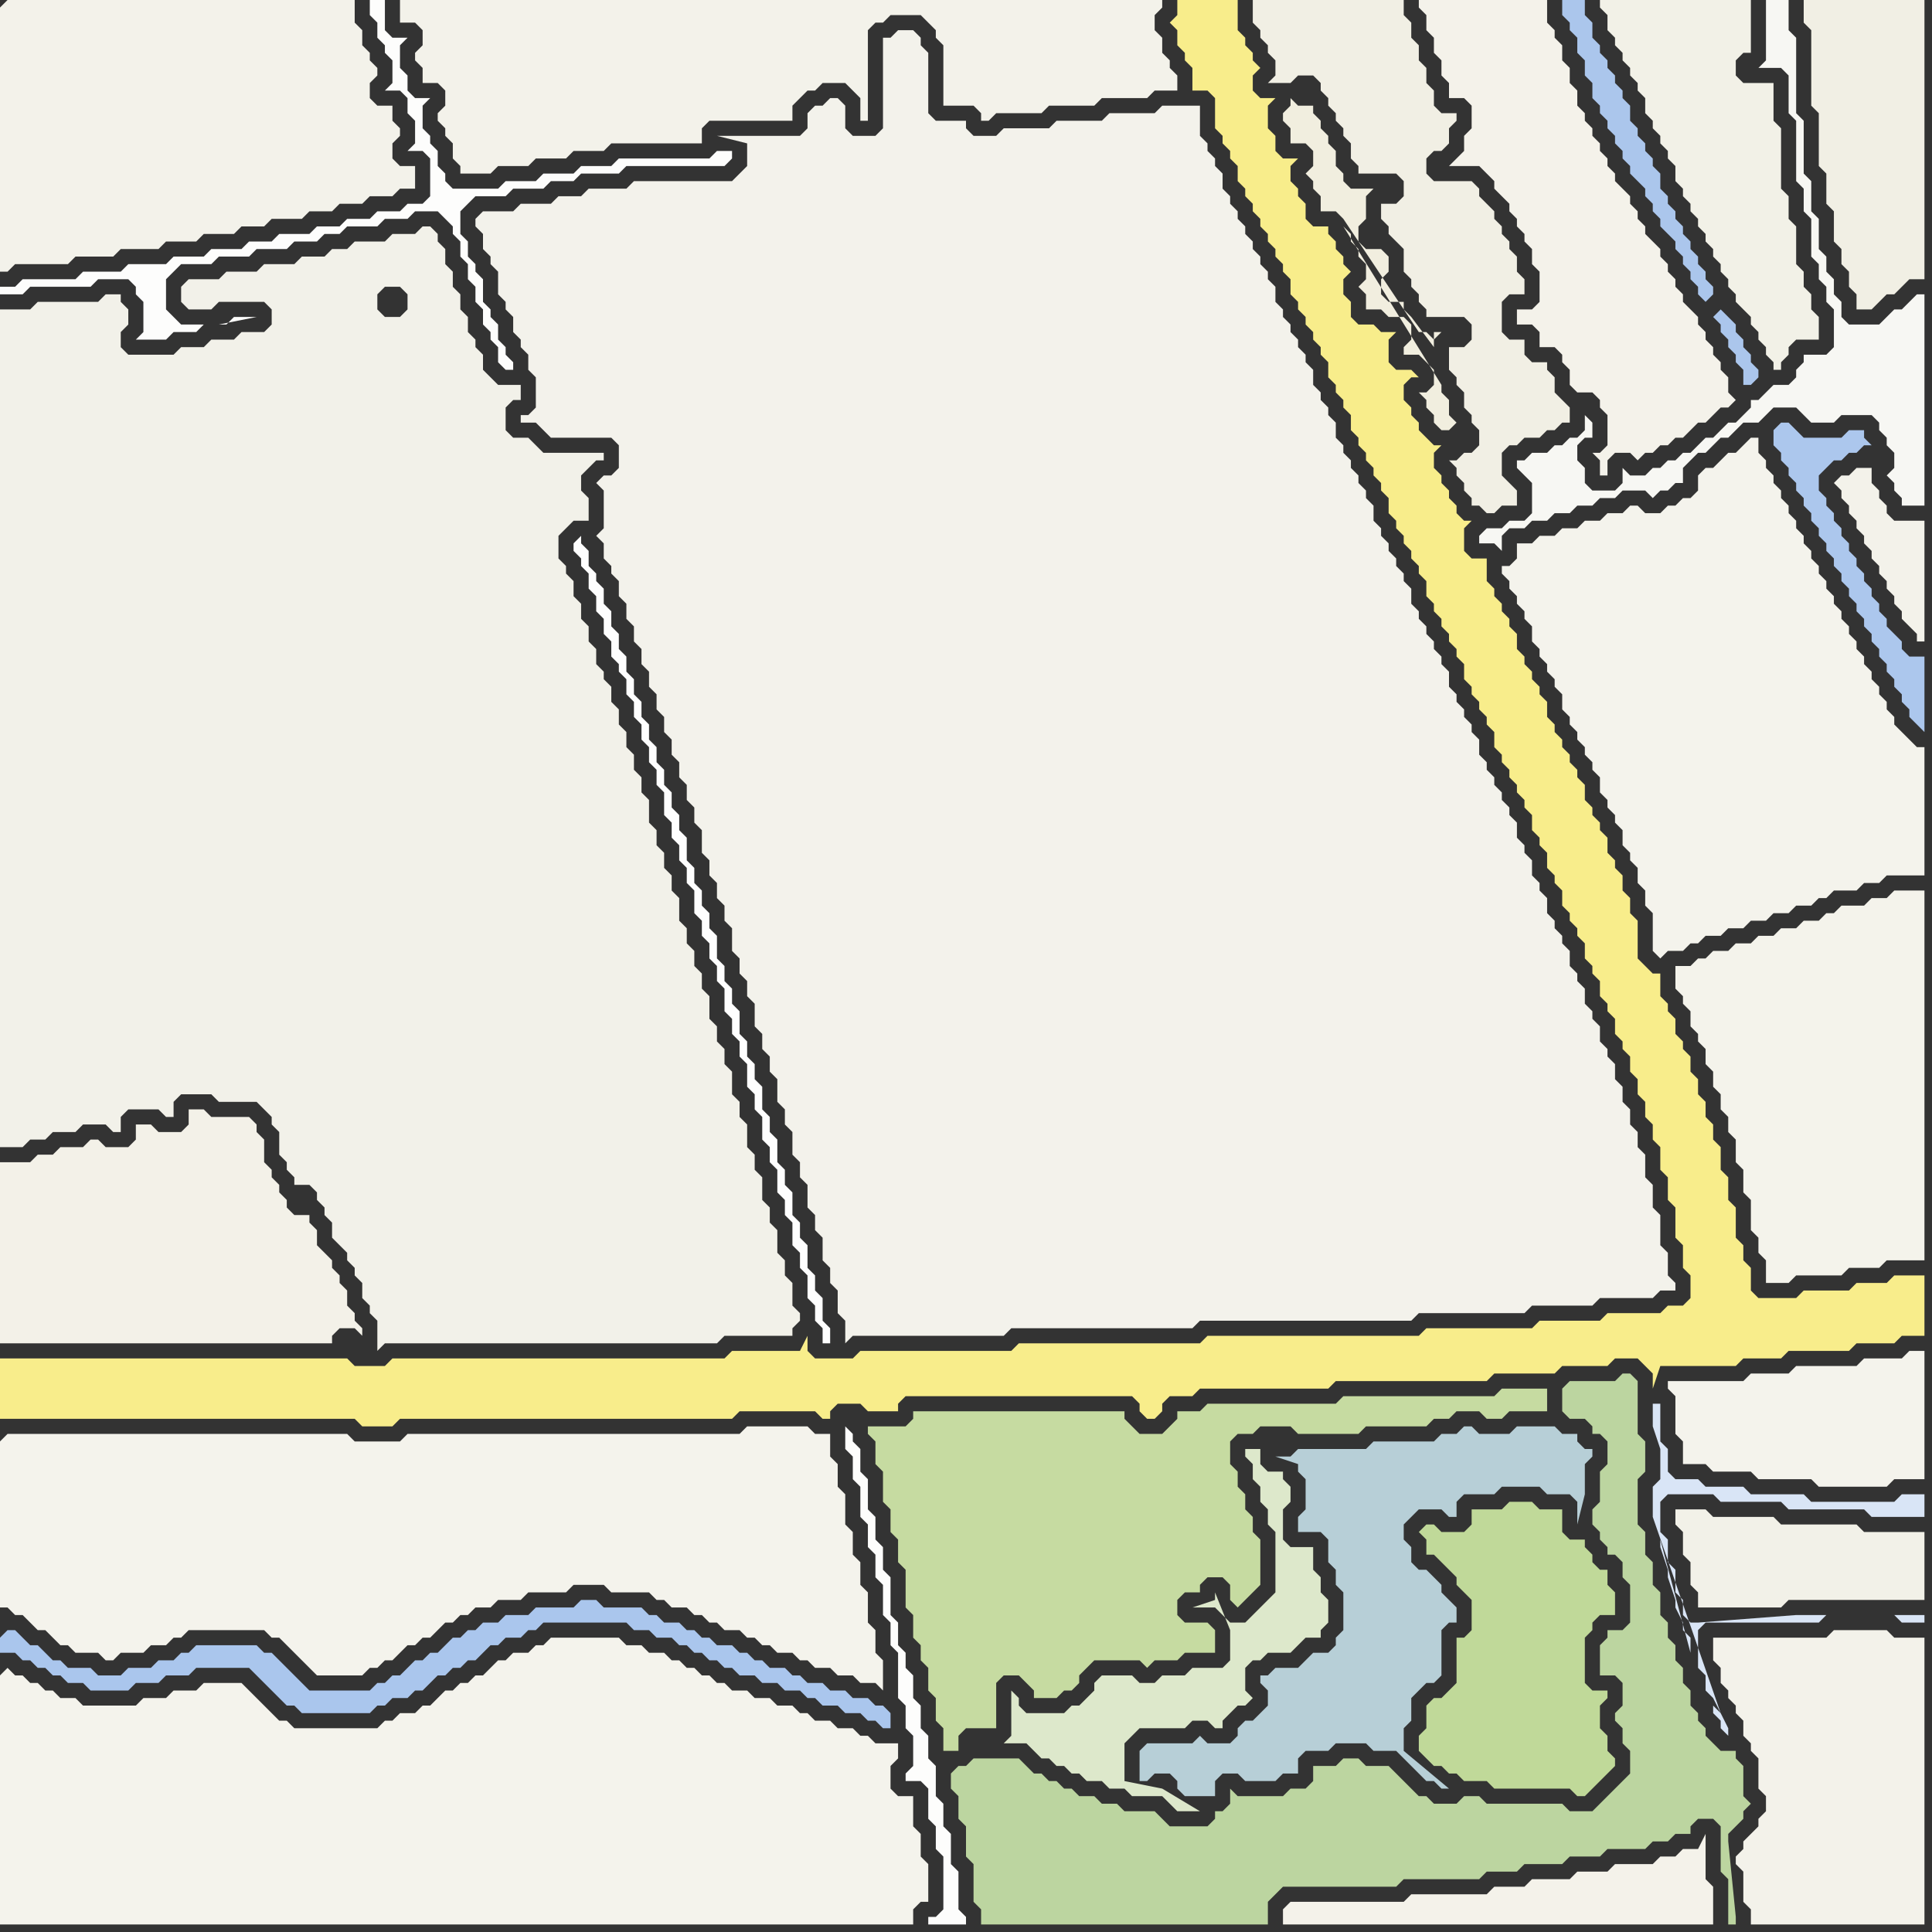 <svg width="256" height="256" xmlns="http://www.w3.org/2000/svg"><rect width="100%" height="100%" fill="#333333" stroke="none"/><script> 
var tempColor;
function hoverPath(evt){
obj = evt.target;
tempColor = obj.getAttribute("fill");
obj.setAttribute("fill","red");
//alert(tempColor);
//obj.setAttribute("stroke","red");}
function recoverPath(evt){
obj = evt.target;
obj.setAttribute("fill", tempColor);
//obj.setAttribute("stroke", tempColor);
}</script><path onmouseover="hoverPath(evt)" onmouseout="recoverPath(evt)" fill="rgb(254,254,254)" d="M  77,72l 0,-1 -1,1 0,1 1,1 0,1 1,1 0,2 1,1 0,2 1,1 0,2 1,1 0,2 1,1 0,1 1,1 0,2 1,1 0,2 1,1 0,2 1,1 0,2 1,1 0,2 1,1 0,3 1,1 0,2 1,1 0,2 1,1 0,2 1,1 0,3 1,1 0,2 1,1 0,2 1,1 0,2 1,1 0,3 1,1 0,2 1,1 0,2 1,1 0,3 1,1 0,2 1,1 0,3 1,1 0,2 1,1 0,3 1,1 0,2 1,1 0,3 1,1 0,2 1,1 0,3 1,1 0,2 1,1 0,2 1,0 0,-2 -1,-1 0,-3 -1,-1 0,-2 -1,-1 0,-3 -1,-1 0,-2 -1,-1 0,-3 -1,-1 0,-2 -1,-1 0,-3 -1,-1 0,-2 -1,-1 0,-3 -1,-1 0,-2 -1,-1 0,-2 -1,-1 0,-3 -1,-1 0,-2 -1,-1 0,-2 -1,-1 0,-3 -1,-1 0,-2 -1,-1 0,-2 -1,-1 0,-2 -1,-1 0,-3 -1,-1 0,-2 -1,-1 0,-2 -1,-1 0,-2 -1,-1 0,-2 -1,-1 0,-2 -1,-1 0,-2 -1,-1 0,-2 -1,-1 0,-2 -1,-1 0,-2 -1,-1 0,-2 -1,-1 0,-2 -1,-1 0,-1 -1,-1 0,-2 -1,-1Z"/>
<path onmouseover="hoverPath(evt)" onmouseout="recoverPath(evt)" fill="rgb(192,217,153)" d="M  191,203l 0,0 -1,-1 -1,0 -1,1 1,1 0,2 1,0 1,1 1,1 1,1 0,1 1,1 1,1 0,4 -1,1 -1,0 0,6 -1,1 -1,1 -1,0 -1,1 0,3 -1,1 0,2 1,1 0,0 1,1 1,0 1,1 1,0 1,1 3,0 1,1 10,0 1,1 1,0 1,-1 0,0 1,-1 1,-1 1,-1 0,-1 -1,-1 0,-2 -1,-1 0,-3 1,-1 0,-1 -2,0 -1,-1 0,-6 1,-1 0,-1 1,-1 2,0 0,-3 -1,-1 0,-2 -1,0 -1,-1 0,-1 -1,-1 0,-1 -2,0 -1,-1 0,-3 -3,0 -1,-1 -3,0 -1,1 -4,0 0,2 -1,1Z"/>
<path onmouseover="hoverPath(evt)" onmouseout="recoverPath(evt)" fill="rgb(244,243,236)" d="M  223,183l -2,0 0,1 1,1 0,5 1,1 0,3 3,0 1,1 5,0 1,1 7,0 1,1 9,0 1,-1 4,0 0,-17 -2,0 -1,1 -5,0 -1,1 -8,0 -1,1 -5,0 -1,1Z"/>
<path onmouseover="hoverPath(evt)" onmouseout="recoverPath(evt)" fill="rgb(243,242,234)" d="M  0,1l 0,35 1,0 1,-1 7,0 1,-1 5,0 1,-1 5,0 1,-1 4,0 1,-1 4,0 1,-1 3,0 1,-1 4,0 1,-1 3,0 1,-1 3,0 1,-1 3,0 1,-1 2,0 0,-3 -2,0 -1,-1 0,-2 1,-1 0,-1 -1,-1 0,-2 -2,0 -1,-1 0,-2 1,-1 0,-1 -1,-1 0,-1 -1,-1 0,-2 -1,-1 0,-3 -46,0 -1,1Z"/>
<path onmouseover="hoverPath(evt)" onmouseout="recoverPath(evt)" fill="rgb(170,198,237)" d="M  0,217l 0,2 2,0 1,1 1,0 1,1 1,0 1,1 1,0 1,1 2,0 1,1 5,0 1,-1 3,0 1,-1 3,0 1,-1 7,0 1,1 1,1 1,1 1,1 1,1 1,0 1,1 9,0 1,-1 1,0 1,-1 2,0 1,-1 1,0 1,-1 1,-1 1,0 1,-1 1,0 1,-1 1,0 1,-1 1,-1 1,0 1,-1 2,0 1,-1 1,0 1,-1 11,0 1,1 2,0 1,1 2,0 1,1 1,0 1,1 1,0 1,1 1,0 1,1 1,0 1,1 2,0 1,1 2,0 1,1 2,0 1,1 1,0 1,1 2,0 1,1 2,0 1,1 1,0 1,1 1,0 0,-2 -1,-1 -1,0 -1,-1 -2,0 -1,-1 -2,0 -1,-1 -2,0 -1,-1 -1,0 -1,-1 -2,0 -1,-1 -1,0 -1,-1 -1,0 -1,-1 -2,0 -1,-1 -1,0 -1,-1 -1,0 -1,-1 -2,0 -1,-1 -1,0 -1,-1 -5,0 -1,-1 -2,0 -1,1 -5,0 -1,1 -3,0 -1,1 -2,0 -1,1 -1,0 -1,1 -1,0 -1,1 -1,1 -1,0 -1,1 -1,0 -1,1 -1,1 -1,0 -1,1 -1,0 -1,1 -8,0 -1,-1 -1,-1 -1,-1 -1,-1 -1,-1 -1,0 -1,-1 -8,0 -1,1 -1,0 -1,1 -2,0 -1,1 -3,0 -1,1 -3,0 -1,-1 -3,0 -1,-1 -1,0 -1,-1 -1,-1 -1,0 -1,-1 -1,-1 -1,0 -1,1Z"/>
<path onmouseover="hoverPath(evt)" onmouseout="recoverPath(evt)" fill="rgb(242,241,233)" d="M  0,117l 0,35 3,0 1,-1 2,0 1,-1 3,0 1,-1 3,0 1,1 1,0 0,-2 1,-1 4,0 1,1 1,0 0,-2 1,-1 4,0 1,1 5,0 1,1 1,1 0,1 1,1 0,3 1,1 0,1 1,1 0,1 2,0 1,1 0,1 1,1 0,1 1,1 0,2 1,1 1,1 0,1 1,1 0,1 1,1 0,2 1,1 0,1 1,1 0,4 1,-1 44,0 1,-1 9,0 0,-1 1,-1 0,-1 -1,-1 0,-3 -1,-1 0,-2 -1,-1 0,-3 -1,-1 0,-2 -1,-1 0,-3 -1,-1 0,-2 -1,-1 0,-3 -1,-1 0,-2 -1,-1 0,-3 -1,-1 0,-2 -1,-1 0,-2 -1,-1 0,-3 -1,-1 0,-2 -1,-1 0,-2 -1,-1 0,-2 -1,-1 0,-3 -1,-1 0,-2 -1,-1 0,-2 -1,-1 0,-2 -1,-1 0,-3 -1,-1 0,-2 -1,-1 0,-2 -1,-1 0,-2 -1,-1 0,-2 -1,-1 0,-2 -1,-1 0,-1 -1,-1 0,-2 -1,-1 0,-2 -1,-1 0,-2 -1,-1 0,-2 -1,-1 0,-1 -1,-1 0,-3 1,-1 1,-1 2,0 0,-3 -1,-1 0,-2 1,-1 1,-1 1,0 0,-1 -8,0 -1,-1 -1,-1 -2,0 -1,-1 0,-3 1,-1 1,0 0,-2 -3,0 -1,-1 -1,-1 0,-2 -1,-1 0,-1 -1,-1 0,-2 -1,-1 0,-2 -1,-1 0,-2 -1,-1 0,-2 -1,-1 0,-1 -1,-1 -1,0 -1,1 -3,0 -1,1 -4,0 -1,1 -2,0 -1,1 -3,0 -1,1 -4,0 -1,1 -4,0 -1,1 -4,0 -1,1 0,2 1,1 3,0 1,-1 6,0 1,1 0,2 -1,1 -3,0 -1,1 -3,0 -1,1 -3,0 -1,1 -6,0 -1,-1 0,-2 1,-1 0,-2 -1,-1 0,-1 -2,0 -1,1 -8,0 -1,1 -4,0 0,76 51,-79 2,0 1,1 0,2 -1,1 -2,0 -1,-1 0,-2 1,-1 -51,79Z"/>
<path onmouseover="hoverPath(evt)" onmouseout="recoverPath(evt)" fill="rgb(243,242,234)" d="M  54,0l -1,0 0,3 2,0 1,1 0,2 -1,1 0,1 1,1 0,2 2,0 1,1 0,2 -1,1 0,1 1,1 0,1 1,1 0,2 1,1 0,1 4,0 1,-1 4,0 1,-1 4,0 1,-1 4,0 1,-1 12,0 0,-2 1,-1 11,0 0,-2 1,-1 1,-1 1,0 1,-1 3,0 1,1 1,1 0,3 1,0 0,-12 1,-1 1,0 1,-1 4,0 1,1 1,1 0,1 1,1 0,8 4,0 1,1 0,1 1,0 1,-1 6,0 1,-1 6,0 1,-1 6,0 1,-1 3,0 0,-2 -1,-1 0,-1 -1,-1 0,-2 -1,-1 0,-2 1,-1 0,-1Z"/>
<path onmouseover="hoverPath(evt)" onmouseout="recoverPath(evt)" fill="rgb(253,253,252)" d="M  112,189l 0,3 1,1 0,3 1,1 0,4 1,1 0,3 1,1 0,3 1,1 0,4 1,1 0,3 1,1 0,6 1,1 0,3 1,1 0,4 -1,1 0,1 2,0 1,1 0,4 1,1 0,3 1,1 0,7 -1,1 -1,0 0,1 5,0 0,-1 -1,-1 0,-5 -1,-1 0,-4 -1,-1 0,-3 -1,-1 0,-4 -1,-1 0,-3 -1,-1 0,-3 -1,-1 0,-3 -1,-1 0,-2 -1,-1 0,-3 -1,-1 0,-5 -1,-1 0,-3 -1,-1 0,-3 -1,-1 0,-4 -1,-1 0,-3 -1,-1 0,-1 -1,-1 1,-1Z"/>
<path onmouseover="hoverPath(evt)" onmouseout="recoverPath(evt)" fill="rgb(241,239,228)" d="M  190,24l 0,0 -1,-1 0,-2 1,-1 1,0 1,-1 0,-2 1,-1 0,-1 -2,0 -1,-1 0,-2 -1,-1 0,-2 -1,-1 0,-2 -1,-1 0,-2 -1,-1 0,-2 -20,0 0,3 1,1 0,1 1,1 0,1 1,1 0,2 -1,1 3,0 1,-1 2,0 1,1 0,1 1,1 0,1 1,1 0,1 1,1 0,1 1,1 0,2 1,1 0,1 5,0 1,1 0,2 -1,1 -2,0 0,2 1,1 0,1 1,1 1,1 0,3 1,1 0,1 1,1 0,1 1,1 0,1 5,0 1,1 0,2 -1,1 -2,0 0,3 1,1 0,1 1,1 0,2 1,1 0,1 1,1 0,2 -1,1 -1,0 -1,1 -1,0 1,1 0,1 1,1 0,1 1,1 0,1 1,0 1,1 1,0 1,-1 2,0 0,-2 -1,-1 0,0 -1,-1 0,-3 1,-1 1,0 1,-1 2,0 1,-1 1,0 1,-1 1,0 0,-2 -1,-1 0,0 -1,-1 0,-2 -1,-1 0,-1 -2,0 -1,-1 0,-2 -2,0 -1,-1 0,-4 1,-1 2,0 0,-2 -1,-1 0,-2 -1,-1 0,-1 -1,-1 0,-1 -1,-1 0,-1 -1,-1 -1,-1 0,-1 -1,-1Z"/>
<path onmouseover="hoverPath(evt)" onmouseout="recoverPath(evt)" fill="rgb(244,242,234)" d="M  192,0l -4,0 0,1 1,1 0,2 1,1 0,2 1,1 0,2 1,1 0,2 2,0 1,1 0,3 -1,1 0,2 -1,1 -1,1 4,0 1,1 1,1 0,1 1,1 1,1 0,1 1,1 0,1 1,1 0,1 1,1 0,2 1,1 0,4 -1,1 -2,0 0,2 2,0 1,1 0,2 2,0 1,1 0,1 1,1 0,2 1,1 2,0 1,1 0,1 1,1 0,4 -1,1 -1,0 1,1 0,2 1,0 0,-2 1,-1 2,0 1,1 1,-1 1,0 1,-1 1,0 1,-1 1,0 1,-1 1,-1 1,0 1,-1 1,-1 1,0 1,-1 -1,-1 0,-2 -1,-1 0,-1 -1,-1 0,-1 -1,-1 0,-1 -1,-1 0,-1 -1,-1 -1,-1 0,-1 -1,-1 0,-1 -1,-1 0,-1 -1,-1 0,-1 -1,-1 -1,-1 0,-1 -1,-1 0,-1 -1,-1 0,-1 -1,-1 -1,-1 0,-1 -1,-1 0,-1 -1,-1 0,-1 -1,-1 0,-1 -1,-1 0,-1 -1,-1 0,-2 -1,-1 0,-2 -1,-1 0,-2 -1,-1 0,-1 -1,-1 0,-3Z"/>
<path onmouseover="hoverPath(evt)" onmouseout="recoverPath(evt)" fill="rgb(242,241,232)" d="M  223,200l -1,0 0,2 1,1 0,3 1,1 0,3 1,1 0,2 11,0 1,-1 18,0 0,-9 -8,0 -1,-1 -10,0 -1,-1 -8,0 -1,-1Z"/>
<path onmouseover="hoverPath(evt)" onmouseout="recoverPath(evt)" fill="rgb(244,242,234)" d="M  227,253l 0,-3 -1,-1 0,-6 -1,2 -2,0 -1,1 -2,0 -1,1 -5,0 -1,1 -4,0 -1,1 -5,0 -1,1 -4,0 -1,1 -10,0 -1,1 -15,0 -1,1 0,2 57,0Z"/>
<path onmouseover="hoverPath(evt)" onmouseout="recoverPath(evt)" fill="rgb(172,199,237)" d="M  235,57l 0,2 1,1 0,1 1,1 0,1 1,1 0,1 1,1 0,1 1,1 0,1 1,1 0,1 1,1 0,1 1,1 0,1 1,1 0,1 1,1 0,1 1,1 0,1 1,1 0,1 1,1 0,1 1,1 0,1 1,1 0,1 1,1 0,1 1,1 0,1 1,1 0,1 1,1 1,1 0,-10 -2,0 -1,-1 0,-1 -1,-1 -1,-1 0,-1 -1,-1 0,-1 -1,-1 0,-1 -1,-1 0,-1 -1,-1 0,-1 -1,-1 0,-1 -1,-1 0,-1 -1,-1 0,-1 -1,-1 0,-1 -1,-1 0,-2 1,-1 1,-1 1,0 1,-1 1,0 1,-1 1,0 -1,-1 0,-1 -2,0 -1,1 -5,0 -1,-1 -1,-1 -1,0 -1,1Z"/>
<path onmouseover="hoverPath(evt)" onmouseout="recoverPath(evt)" fill="rgb(244,243,236)" d="M  0,222l 0,33 121,0 0,-2 1,-1 1,0 0,-5 -1,-1 0,-3 -1,-1 0,-4 -2,0 -1,-1 0,-3 1,-1 0,-2 -3,0 -1,-1 -1,0 -1,-1 -2,0 -1,-1 -2,0 -1,-1 -1,0 -1,-1 -2,0 -1,-1 -2,0 -1,-1 -2,0 -1,-1 -1,0 -1,-1 -1,0 -1,-1 -1,0 -1,-1 -1,0 -1,-1 -2,0 -1,-1 -2,0 -1,-1 -9,0 -1,1 -1,0 -1,1 -2,0 -1,1 -1,0 -2,2 -1,0 -1,1 -1,0 -1,1 -1,0 -1,1 -1,1 -1,0 -1,1 -2,0 -1,1 -1,0 -1,1 -11,0 -1,-1 -1,0 -1,-1 -1,-1 -2,-2 -1,-1 -5,0 -1,1 -3,0 -1,1 -3,0 -1,1 -7,0 -1,-1 -2,0 -1,-1 -1,0 -1,-1 -1,0 -1,-1 -1,0 -1,-1 -1,1Z"/>
<path onmouseover="hoverPath(evt)" onmouseout="recoverPath(evt)" fill="rgb(243,242,235)" d="M  82,59l 0,3 -1,1 -1,0 -1,1 1,1 0,5 -1,1 1,1 0,2 1,1 0,1 1,1 0,2 1,1 0,2 1,1 0,2 1,1 0,2 1,1 0,2 1,1 0,2 1,1 0,2 1,1 0,2 1,1 0,2 1,1 0,2 1,1 0,2 1,1 0,3 1,1 0,2 1,1 0,2 1,1 0,2 1,1 0,3 1,1 0,2 1,1 0,2 1,1 0,3 1,1 0,2 1,1 0,2 1,1 0,3 1,1 0,2 1,1 0,3 1,1 0,2 1,1 0,3 1,1 0,2 1,1 0,3 1,1 0,2 1,1 0,3 1,1 0,3 1,-1 20,0 1,-1 24,0 1,-1 28,0 1,-1 14,0 1,-1 8,0 1,-1 7,0 1,-1 2,0 0,-1 -1,-1 0,-3 -1,-1 0,-4 -1,-1 0,-3 -1,-1 0,-3 -1,-1 0,-2 -1,-1 0,-2 -1,-1 0,-2 -1,-1 0,-2 -1,-1 0,-1 -1,-1 0,-2 -1,-1 0,-1 -1,-1 0,-2 -1,-1 0,-1 -1,-1 0,-2 -1,-1 0,-1 -1,-1 0,-1 -1,-1 0,-2 -1,-1 0,-1 -1,-1 0,-2 -1,-1 0,-1 -1,-1 0,-2 -1,-1 0,-1 -1,-1 0,-1 -1,-1 0,-1 -1,-1 0,-1 -1,-1 0,-2 -1,-1 0,-1 -1,-1 0,-1 -1,-1 0,-1 -1,-1 0,-2 -1,-1 0,-1 -1,-1 0,-1 -1,-1 0,-1 -1,-1 0,-1 -1,-1 0,-2 -1,-1 0,-1 -1,-1 0,-1 -1,-1 0,-1 -1,-1 0,-1 -1,-1 0,-2 -1,-1 0,-1 -1,-1 0,-1 -1,-1 0,-1 -1,-1 0,-1 -1,-1 0,-2 -1,-1 0,-1 -1,-1 0,-1 -1,-1 0,-2 -1,-1 0,-1 -1,-1 0,-1 -1,-1 0,-1 -1,-1 0,-1 -1,-1 0,-2 -1,-1 0,-1 -1,-1 0,-1 -1,-1 0,-1 -1,-1 0,-1 -1,-1 0,-1 -1,-1 0,-1 -1,-1 0,-2 -1,-1 0,-1 -1,-1 0,-1 -1,-1 0,-4 -5,0 -1,1 -6,0 -1,1 -6,0 -1,1 -6,0 -1,1 -3,0 -1,-1 0,-1 -4,0 -1,-1 0,-8 -1,-1 0,-1 -1,-1 -2,0 -1,1 -1,0 0,12 -1,1 -3,0 -1,-1 0,-3 -1,-1 -1,0 -1,1 -1,0 -1,1 0,2 -1,1 -11,0 4,1 0,3 -1,1 -1,1 -13,0 -1,1 -5,0 -1,1 -3,0 -1,1 -4,0 -1,1 -4,0 -1,1 0,1 1,1 0,2 1,1 0,1 1,1 0,3 1,1 0,1 1,1 0,2 1,1 0,1 1,1 0,2 1,1 0,4 -1,1 -1,0 0,1 2,0 1,1 1,1 8,0 1,1Z"/>
<path onmouseover="hoverPath(evt)" onmouseout="recoverPath(evt)" fill="rgb(198,219,161)" d="M  144,221l 1,-1 6,0 1,1 1,-1 3,0 1,-1 4,0 0,-3 -1,-1 -3,0 -1,-1 0,-2 1,-1 2,0 0,-1 1,-1 2,0 1,1 0,2 1,1 1,-1 2,-2 0,-6 -1,-1 0,-2 -1,-1 0,-2 -1,-1 0,-2 -1,-1 0,-3 1,-1 2,0 1,-1 4,0 1,1 8,0 1,-1 8,0 1,-1 2,0 1,-1 3,0 1,1 2,0 1,-1 5,0 0,-3 -6,0 -1,1 -20,0 -1,1 -17,0 -1,1 -3,0 0,1 -2,2 -3,0 -1,-1 -1,-1 0,-1 -28,0 0,1 -1,1 -5,0 0,1 1,1 0,3 1,1 0,4 1,1 0,3 1,1 0,3 1,1 0,5 1,1 0,3 1,1 0,2 1,1 0,3 1,1 0,3 1,1 0,3 2,0 0,-2 1,-1 4,0 0,-6 1,-1 2,0 1,1 1,1 0,1 3,0 1,-1 1,0 1,-1 0,-1 1,-1Z"/>
<path onmouseover="hoverPath(evt)" onmouseout="recoverPath(evt)" fill="rgb(221,232,203)" d="M  169,210l 0,1 -1,1 -1,1 -1,1 -1,1 -2,0 -1,-1 -1,-1 -3,0 3,-1 0,-1 2,5 0,4 -1,1 -4,0 -1,1 -3,0 -1,1 -2,0 -1,-1 -4,0 -1,1 0,1 -1,1 -1,1 -1,0 -1,1 -5,0 -1,-1 0,-1 -1,-1 0,6 -1,1 3,0 1,1 1,1 1,0 1,1 1,0 1,1 1,0 1,1 2,0 1,1 2,0 1,1 4,0 1,1 1,1 3,0 -5,-3 0,0 -5,-1 0,-5 1,-1 1,-1 6,0 1,-1 2,0 1,1 1,0 0,-1 1,-1 1,-1 1,0 1,-1 -1,-1 0,-3 1,-1 1,0 1,-1 3,0 1,-1 1,-1 2,0 0,-1 1,-1 0,-3 -1,-1 0,-2 -1,-1 0,-3 -3,0 -1,-1 0,-4 1,-1 0,-2 -1,-1 0,-1 -2,0 -1,-1 0,-2 -2,0 0,1 1,1 0,2 1,1 0,2 1,1 0,2 1,1Z"/>
<path onmouseover="hoverPath(evt)" onmouseout="recoverPath(evt)" fill="rgb(241,238,223)" d="M  178,30l 0,0 1,1 0,1 1,1 0,1 1,1 0,2 -1,1 1,1 0,2 2,0 1,1 2,0 1,1 0,2 -1,1 0,1 2,0 1,1 1,1 0,2 -1,1 -1,0 1,1 0,1 1,1 0,1 1,1 1,0 1,-1 0,0 -1,-1 0,-2 -1,-1 0,-1 -13,-21 10,14 1,0 1,1 0,0 1,-1 -1,0 0,2 -3,-4 -1,-1 0,-1 -2,0 -1,-1 0,-2 1,-1 0,-2 -1,-1 -2,0 -1,-1 0,-2 1,-1 0,-3 1,-1 -3,0 -1,-1 0,-1 -1,-1 0,-2 -1,-1 0,-1 -1,-1 0,-1 -1,-1 0,-1 -2,0 -1,-1 0,1 -1,1 0,1 1,1 0,2 2,0 1,1 0,2 -1,1 1,1 0,1 1,1 0,2 2,0 1,1 10,15 -10,-14Z"/>
<path onmouseover="hoverPath(evt)" onmouseout="recoverPath(evt)" fill="rgb(244,243,235)" d="M  222,130l 0,1 1,1 0,1 1,1 0,2 1,1 0,1 1,1 0,2 1,1 0,2 1,1 0,2 1,1 0,2 1,1 0,3 1,1 0,3 1,1 0,4 1,1 0,2 1,1 0,3 3,0 1,-1 6,0 1,-1 4,0 1,-1 5,0 0,-49 -4,0 -1,1 -2,0 -1,1 -3,0 -1,1 -1,0 -1,1 -2,0 -1,1 -2,0 -1,1 -2,0 -1,1 -2,0 -1,1 -2,0 -1,1 -1,0 -1,1 -2,0Z"/>
<path onmouseover="hoverPath(evt)" onmouseout="recoverPath(evt)" fill="rgb(171,198,236)" d="M  227,42l 0,0 1,1 0,1 1,1 0,1 1,1 0,1 1,1 0,2 1,0 1,-1 0,-1 -1,-1 0,-1 -1,-1 0,-1 -1,-1 0,-1 -1,-1 -1,-1 -1,1 0,-4 -1,-1 0,-1 -1,-1 0,-1 -1,-1 0,-1 -1,-1 0,-1 -1,-1 0,-1 -1,-1 0,-1 -1,-1 0,-2 -1,-1 0,-1 -1,-1 0,-1 -1,-1 0,-1 -1,-1 0,-2 -1,-1 0,-1 -1,-1 0,-1 -1,-1 0,-1 -1,-1 0,-1 -1,-1 0,-2 -1,-1 0,-2 -3,0 0,2 1,1 0,1 1,1 0,2 1,1 0,2 1,1 0,2 1,1 0,1 1,1 0,1 1,1 0,1 1,1 0,1 1,1 0,1 1,1 1,1 0,1 1,1 0,1 1,1 0,1 1,1 1,1 0,1 1,1 0,1 1,1 0,1 1,1 0,1 1,1 1,-1Z"/>
<path onmouseover="hoverPath(evt)" onmouseout="recoverPath(evt)" fill="rgb(241,239,228)" d="M  255,1l 0,-1 -16,0 0,3 1,1 0,10 1,1 0,7 1,1 0,4 1,1 0,4 1,1 0,2 1,1 0,2 1,1 0,2 2,0 1,-1 1,-1 1,0 1,-1 1,-1 2,0Z"/>
<path onmouseover="hoverPath(evt)" onmouseout="recoverPath(evt)" fill="rgb(248,237,139)" d="M  0,183l 0,5 47,0 1,1 4,0 1,-1 44,0 1,-1 10,0 1,1 1,0 0,-1 1,-1 3,0 1,1 4,0 0,-1 1,-1 30,0 1,1 0,1 1,1 1,0 1,-1 0,-1 1,-1 3,0 1,-1 17,0 1,-1 20,0 1,-1 8,0 1,-1 6,0 1,-1 3,0 1,1 1,1 0,2 1,-3 10,0 1,-1 5,0 1,-1 8,0 1,-1 5,0 1,-1 3,0 0,-8 -4,0 -1,1 -4,0 -1,1 -6,0 -1,1 -5,0 -1,-1 0,-3 -1,-1 0,-2 -1,-1 0,-4 -1,-1 0,-3 -1,-1 0,-3 -1,-1 0,-2 -1,-1 0,-2 -1,-1 0,-2 -1,-1 0,-2 -1,-1 0,-1 -1,-1 0,-2 -1,-1 0,-1 -1,-1 0,-3 -1,0 -1,-1 -1,-1 0,-5 -1,-1 0,-2 -1,-1 0,-2 -1,-1 0,-1 -1,-1 0,-2 -1,-1 0,-1 -1,-1 0,-1 -1,-1 0,-2 -1,-1 0,-1 -1,-1 0,-1 -1,-1 0,-1 -1,-1 0,-1 -1,-1 0,-2 -1,-1 0,-1 -1,-1 0,-1 -1,-1 0,-1 -1,-1 0,-2 -1,-1 0,-1 -1,-1 0,-1 -1,-1 0,-1 -1,-1 0,-3 -2,0 -1,-1 0,-3 1,-1 -1,0 -1,-1 0,-1 -1,-1 0,-1 -1,-1 0,-1 -1,-1 0,-2 1,-1 -1,0 -1,-1 -1,-1 0,-1 -1,-1 0,-1 -1,-1 0,-2 1,-1 1,0 -1,-1 -2,0 -1,-1 0,-3 1,-1 -2,0 -1,-1 -2,0 -1,-1 0,-2 -1,-1 0,-2 1,-1 -1,-1 0,-1 -1,-1 0,-1 -1,-1 0,-1 -2,0 -1,-1 0,-2 -1,-1 0,-1 -1,-1 0,-2 1,-1 -2,0 -1,-1 0,-2 -1,-1 0,-3 1,-1 -2,0 -1,-1 0,-2 1,-1 -1,-1 0,-1 -1,-1 0,-1 -1,-1 0,-4 -8,0 0,2 -1,1 1,1 0,2 1,1 0,1 1,1 0,3 2,0 1,1 0,4 1,1 0,1 1,1 0,1 1,1 0,2 1,1 0,1 1,1 0,1 1,1 0,1 1,1 0,1 1,1 0,1 1,1 0,1 1,1 0,2 1,1 0,1 1,1 0,1 1,1 0,1 1,1 0,1 1,1 0,2 1,1 0,1 1,1 0,1 1,1 0,2 1,1 0,1 1,1 0,1 1,1 0,1 1,1 0,1 1,1 0,2 1,1 0,1 1,1 0,1 1,1 0,1 1,1 0,1 1,1 0,2 1,1 0,1 1,1 0,1 1,1 0,1 1,1 0,1 1,1 0,2 1,1 0,1 1,1 0,1 1,1 0,1 1,1 0,2 1,1 0,1 1,1 0,1 1,1 0,1 1,1 0,1 1,1 0,2 1,1 0,1 1,1 0,2 1,1 0,1 1,1 0,2 1,1 0,1 1,1 0,1 1,1 0,2 1,1 0,1 1,1 0,2 1,1 0,1 1,1 0,2 1,1 0,1 1,1 0,2 1,1 0,2 1,1 0,2 1,1 0,2 1,1 0,3 1,1 0,3 1,1 0,4 1,1 0,3 1,1 0,3 -1,1 -2,0 -1,1 -7,0 -1,1 -8,0 -1,1 -14,0 -1,1 -28,0 -1,1 -24,0 -1,1 -20,0 -1,1 -5,0 -1,-1 0,-2 -1,2 -9,0 -1,1 -44,0 -1,1 -4,0 -1,-1 -46,0 0,3 46,-4 -46,4Z"/>
<path onmouseover="hoverPath(evt)" onmouseout="recoverPath(evt)" fill="rgb(244,243,236)" d="M  0,191l 0,22 1,0 1,1 1,0 1,1 1,1 1,0 1,1 1,1 1,0 1,1 3,0 1,1 1,0 1,-1 3,0 1,-1 2,0 1,-1 1,0 1,-1 10,0 1,1 1,0 1,1 1,1 1,1 1,1 1,1 6,0 1,-1 1,0 1,-1 1,0 1,-1 1,-1 1,0 1,-1 1,0 2,-2 1,0 1,-1 1,0 1,-1 2,0 1,-1 3,0 1,-1 5,0 1,-1 4,0 1,1 5,0 1,1 1,0 1,1 2,0 1,1 1,0 1,1 1,0 1,1 2,0 1,1 1,0 1,1 1,0 1,1 2,0 1,1 1,0 1,1 2,0 1,1 2,0 1,1 2,0 1,1 0,-4 -1,-1 0,-3 -1,-1 0,-4 -1,-1 0,-3 -1,-1 0,-3 -1,-1 0,-4 -1,-1 0,-3 -1,-1 0,-3 -2,0 -1,-1 -8,0 -1,1 -44,0 -1,1 -6,0 -1,-1 -45,0 -1,1Z"/>
<path onmouseover="hoverPath(evt)" onmouseout="recoverPath(evt)" fill="rgb(253,253,252)" d="M  27,43l -3,0 -1,-1 -1,-1 0,-4 1,-1 1,-1 4,0 1,-1 4,0 1,-1 4,0 1,-1 3,0 1,-1 2,0 1,-1 4,0 1,-1 3,0 1,-1 3,0 1,1 1,1 0,1 1,1 0,2 1,1 0,2 1,1 0,2 1,1 0,2 1,1 0,1 1,1 0,2 1,1 1,0 0,-1 -1,-1 0,-1 -1,-1 0,-2 -1,-1 0,-1 -1,-1 0,-3 -1,-1 0,-1 -1,-1 0,-2 -1,-1 0,-3 1,-1 1,-1 4,0 1,-1 4,0 1,-1 3,0 1,-1 5,0 1,-1 13,0 1,-1 0,-1 -2,0 -1,1 -12,0 -1,1 -4,0 -1,1 -4,0 -1,1 -4,0 -1,1 -6,0 -1,-1 0,-1 -1,-1 0,-2 -1,-1 0,-1 -1,-1 0,-3 1,-1 -2,0 -1,-1 0,-2 -1,-1 0,-3 1,-1 -2,0 -1,-1 0,-4 -2,0 0,2 1,1 0,2 1,1 0,1 1,1 0,3 -1,1 2,0 1,1 0,2 1,1 0,3 -1,1 2,0 1,1 0,5 -1,1 -2,0 -1,1 -3,0 -1,1 -3,0 -1,1 -3,0 -1,1 -4,0 -1,1 -3,0 -1,1 -4,0 -1,1 -4,0 -1,1 -5,0 -1,1 -5,0 -1,1 -7,0 -1,1 -2,0 0,1 3,0 1,-1 8,0 1,-1 4,0 1,1 0,1 1,1 0,4 -1,1 4,0 1,-1 3,0 1,-1 3,0 1,-1 3,0 -5,1Z"/>
<path onmouseover="hoverPath(evt)" onmouseout="recoverPath(evt)" fill="rgb(243,241,232)" d="M  46,176l 1,0 1,1 0,-1 -1,-1 0,-1 -1,-1 0,-2 -1,-1 0,-1 -1,-1 0,-1 -1,-1 -1,-1 0,-2 -1,-1 0,-1 -2,0 -1,-1 0,-1 -1,-1 0,-1 -1,-1 0,-1 -1,-1 0,-3 -1,-1 0,-1 -1,-1 -5,0 -1,-1 -2,0 0,2 -1,1 -3,0 -1,-1 -2,0 0,2 -1,1 -3,0 -1,-1 -1,0 -1,1 -3,0 -1,1 -2,0 -1,1 -4,0 0,24 44,0 0,-1 1,-1Z"/>
<path onmouseover="hoverPath(evt)" onmouseout="recoverPath(evt)" fill="rgb(188,213,160)" d="M  126,235l 0,2 1,1 0,3 1,1 0,4 1,1 0,5 1,1 0,2 38,0 0,-3 1,-1 1,-1 15,0 1,-1 10,0 1,-1 4,0 1,-1 5,0 1,-1 4,0 1,-1 5,0 1,-1 2,0 1,-1 2,0 0,-1 1,-1 2,0 1,1 0,6 1,1 0,6 1,0 0,-1 -1,-10 0,-1 2,-2 0,-1 1,-1 -1,-1 0,-4 -1,-1 0,-1 -2,0 -1,-1 -1,-1 0,-1 -1,-1 0,-1 -1,-1 0,-2 -1,-1 0,-2 -1,-1 0,-2 -1,-1 0,-2 -1,-1 0,-3 -1,-1 0,-3 -1,-1 0,-3 -1,-1 0,-6 1,-1 0,-4 -1,-1 0,-7 -1,-1 -1,0 -1,1 -6,0 -1,1 0,3 1,1 2,0 1,1 0,1 1,0 1,1 0,3 -1,1 0,4 -1,1 0,2 1,1 0,1 1,1 0,1 1,0 1,1 0,2 1,1 0,5 -1,1 -2,0 0,1 -1,1 0,4 2,0 1,1 0,3 -1,1 0,1 1,1 0,2 1,1 0,3 -1,1 -1,1 -1,1 -1,1 -1,1 -3,0 -1,-1 -10,0 -1,-1 -2,0 -1,1 -3,0 -1,-1 -1,0 -1,-1 -1,-1 -1,-1 -1,-1 -3,0 -1,-1 -2,0 -1,1 -3,0 0,2 -1,1 -2,0 -1,1 -6,0 -1,-1 0,2 -1,1 -1,0 0,1 -1,1 -5,0 -1,-1 -1,-1 -4,0 -1,-1 -2,0 -1,-1 -2,0 -1,-1 -1,0 -1,-1 -1,0 -1,-1 -1,0 -1,-1 -1,-1 -6,0 -1,1 -1,0 -1,1Z"/>
<path onmouseover="hoverPath(evt)" onmouseout="recoverPath(evt)" fill="rgb(183,207,215)" d="M  157,231l -5,0 -1,1 0,4 1,0 1,-1 2,0 1,1 0,1 1,1 4,0 0,-2 1,-1 2,0 1,1 4,0 1,-1 2,0 0,-2 1,-1 3,0 1,-1 4,0 1,1 3,0 1,1 1,1 1,1 1,1 1,0 1,1 1,0 -6,-5 0,-3 1,-1 0,-3 1,-1 1,-1 1,0 1,-1 0,-6 1,-1 1,0 0,-2 -1,-1 0,0 -1,-1 0,-1 -1,-1 -1,-1 -1,0 -1,-1 0,-2 -1,-1 0,-2 1,-1 1,-1 3,0 1,1 1,0 0,-2 1,-1 4,0 1,-1 5,0 1,1 3,0 1,1 0,3 1,-4 0,-4 1,-1 0,-1 -1,0 -1,-1 0,-1 -2,0 -1,-1 -5,0 -1,1 -4,0 -1,-1 -1,0 -1,1 -2,0 -1,1 -8,0 -1,1 -9,0 -1,1 -2,0 3,1 0,1 1,1 0,4 -1,1 0,2 3,0 1,1 0,3 1,1 0,2 1,1 0,5 -1,1 0,1 -1,1 -2,0 -1,1 -1,1 -3,0 -1,1 -1,0 0,1 1,1 0,2 -1,1 -1,1 -1,0 -1,1 0,1 -1,1 -3,0 -1,-1 -1,1Z"/>
<path onmouseover="hoverPath(evt)" onmouseout="recoverPath(evt)" fill="rgb(247,247,243)" d="M  196,71l 0,1 2,0 1,1 0,-2 1,-1 2,0 1,-1 2,0 1,-1 2,0 1,-1 2,0 1,-1 2,0 1,-1 3,0 1,1 1,-1 1,0 1,-1 1,0 0,-2 1,-1 1,-1 1,0 2,-2 1,0 1,-1 1,-1 2,0 1,-1 1,-1 3,0 1,1 1,1 3,0 1,-1 4,0 1,1 0,1 1,1 0,1 1,1 0,2 -1,1 1,1 0,1 1,1 0,1 3,0 0,-28 -1,0 -1,1 -1,1 -1,0 -1,1 -1,1 -4,0 -1,-1 0,-2 -1,-1 0,-2 -1,-1 0,-2 -1,-1 0,-4 -1,-1 0,-4 -1,-1 0,-7 -1,-1 0,-10 -1,-1 0,-4 -3,0 0,8 -1,1 3,0 1,1 0,5 1,1 0,8 1,1 0,3 1,1 0,5 1,1 0,2 1,1 0,2 1,1 0,5 -1,1 -3,0 0,1 -1,1 0,1 -1,1 -2,0 -2,2 -1,0 0,1 -1,1 -1,1 -1,0 -1,1 -1,1 -1,0 -2,2 -1,0 -1,1 -1,0 -1,1 -1,0 -1,1 -2,0 -1,-1 0,2 -1,1 -3,0 -1,-1 0,-2 -1,-1 0,-2 1,-1 1,0 0,-2 -1,-1 0,2 -1,1 -1,0 -1,1 -1,0 -1,1 -2,0 -1,1 -1,0 0,1 1,1 0,0 1,1 0,4 -1,1 -2,0 -1,1 -2,0 -1,1Z"/>
<path onmouseover="hoverPath(evt)" onmouseout="recoverPath(evt)" fill="rgb(244,243,236)" d="M  200,75l -1,0 0,1 1,1 0,1 1,1 0,1 1,1 0,1 1,1 0,2 1,1 0,1 1,1 0,1 1,1 0,1 1,1 0,2 1,1 0,1 1,1 0,1 1,1 0,1 1,1 0,1 1,1 0,2 1,1 0,1 1,1 0,1 1,1 0,2 1,1 0,1 1,1 0,2 1,1 0,2 1,1 0,5 1,1 1,-1 2,0 1,-1 1,0 1,-1 2,0 1,-1 2,0 1,-1 2,0 1,-1 2,0 1,-1 2,0 1,-1 1,0 1,-1 3,0 1,-1 2,0 1,-1 5,0 0,-17 -1,0 -1,-1 -1,-1 -1,-1 0,-1 -1,-1 0,-1 -1,-1 0,-1 -1,-1 0,-1 -1,-1 0,-1 -1,-1 0,-1 -1,-1 0,-1 -1,-1 0,-1 -1,-1 0,-1 -1,-1 0,-1 -1,-1 0,-1 -1,-1 0,-1 -1,-1 0,-1 -1,-1 0,-1 -1,-1 0,-1 -1,-1 0,-1 -1,-1 0,-1 -1,-1 0,-1 -1,-1 0,-2 -1,0 -1,1 0,0 -1,1 -1,0 -1,1 -1,1 -1,0 -1,1 0,2 -1,1 -1,0 -1,1 -1,0 -1,1 -2,0 -1,-1 -1,0 -1,1 -2,0 -1,1 -2,0 -1,1 -2,0 -1,1 -2,0 -1,1 -2,0 0,2 -1,1Z"/>
<path onmouseover="hoverPath(evt)" onmouseout="recoverPath(evt)" fill="rgb(242,241,231)" d="M  218,15l 0,0 1,1 0,1 1,1 0,1 1,1 0,1 1,1 0,2 1,1 0,1 1,1 0,1 1,1 0,1 1,1 0,1 1,1 0,1 1,1 0,1 1,1 0,1 1,1 0,1 1,1 1,1 0,1 1,1 0,1 1,1 0,1 1,1 0,1 1,0 0,-1 1,-1 0,-1 1,-1 3,0 0,-3 -1,-1 0,-2 -1,-1 0,-2 -1,-1 0,-5 -1,-1 0,-3 -1,-1 0,-8 -1,-1 0,-5 -4,0 -1,-1 0,-2 1,-1 1,0 0,-7 -20,0 0,1 1,1 0,2 1,1 0,1 1,1 0,1 1,1 0,1 1,1 0,1 1,1Z"/>
<path onmouseover="hoverPath(evt)" onmouseout="recoverPath(evt)" fill="rgb(217,229,246)" d="M  228,227l 0,0 -1,-1 0,1 1,1 0,1 1,1 0,-1 -2,-4 -1,-1 0,-2 -1,-1 0,-5 1,-1 15,0 1,-1 9,0 1,1 3,0 0,-1 -17,0 -13,1 -1,0 -1,-1 0,-2 -1,-1 0,-3 -1,-1 0,-3 -1,-1 0,-4 1,-1 6,0 1,1 8,0 1,1 10,0 1,1 7,0 0,-3 -3,0 -1,1 -11,0 -1,-1 -7,0 -1,-1 -5,0 -1,-1 -3,0 -1,-1 0,-3 -1,-1 0,-5 -1,0 0,3 1,3 0,4 -1,1 0,4 9,26 -8,-23 0,1 1,3 0,1 1,3 0,1 1,2 0,1 1,1 0,2 -4,-15 8,23Z"/>
<path onmouseover="hoverPath(evt)" onmouseout="recoverPath(evt)" fill="rgb(243,242,234)" d="M  228,217l -1,0 0,3 1,1 0,2 1,1 0,1 1,1 0,1 1,1 0,2 1,1 0,1 1,1 0,4 1,1 0,2 -1,1 0,1 -1,1 -1,1 0,1 -1,1 0,1 1,1 0,4 1,1 0,2 23,0 0,-38 -4,0 -1,-1 -7,0 -1,1Z"/>
<path onmouseover="hoverPath(evt)" onmouseout="recoverPath(evt)" fill="rgb(243,242,234)" d="M  245,63l -1,0 -1,1 1,1 0,1 1,1 0,1 1,1 0,1 1,1 0,1 1,1 0,1 1,1 0,1 1,1 0,1 1,1 0,1 1,1 0,1 1,1 1,1 0,1 1,0 0,-16 -4,0 -1,-1 0,-1 -1,-1 0,-1 -1,-1 0,-2 -2,0 -1,1Z"/>
</svg>